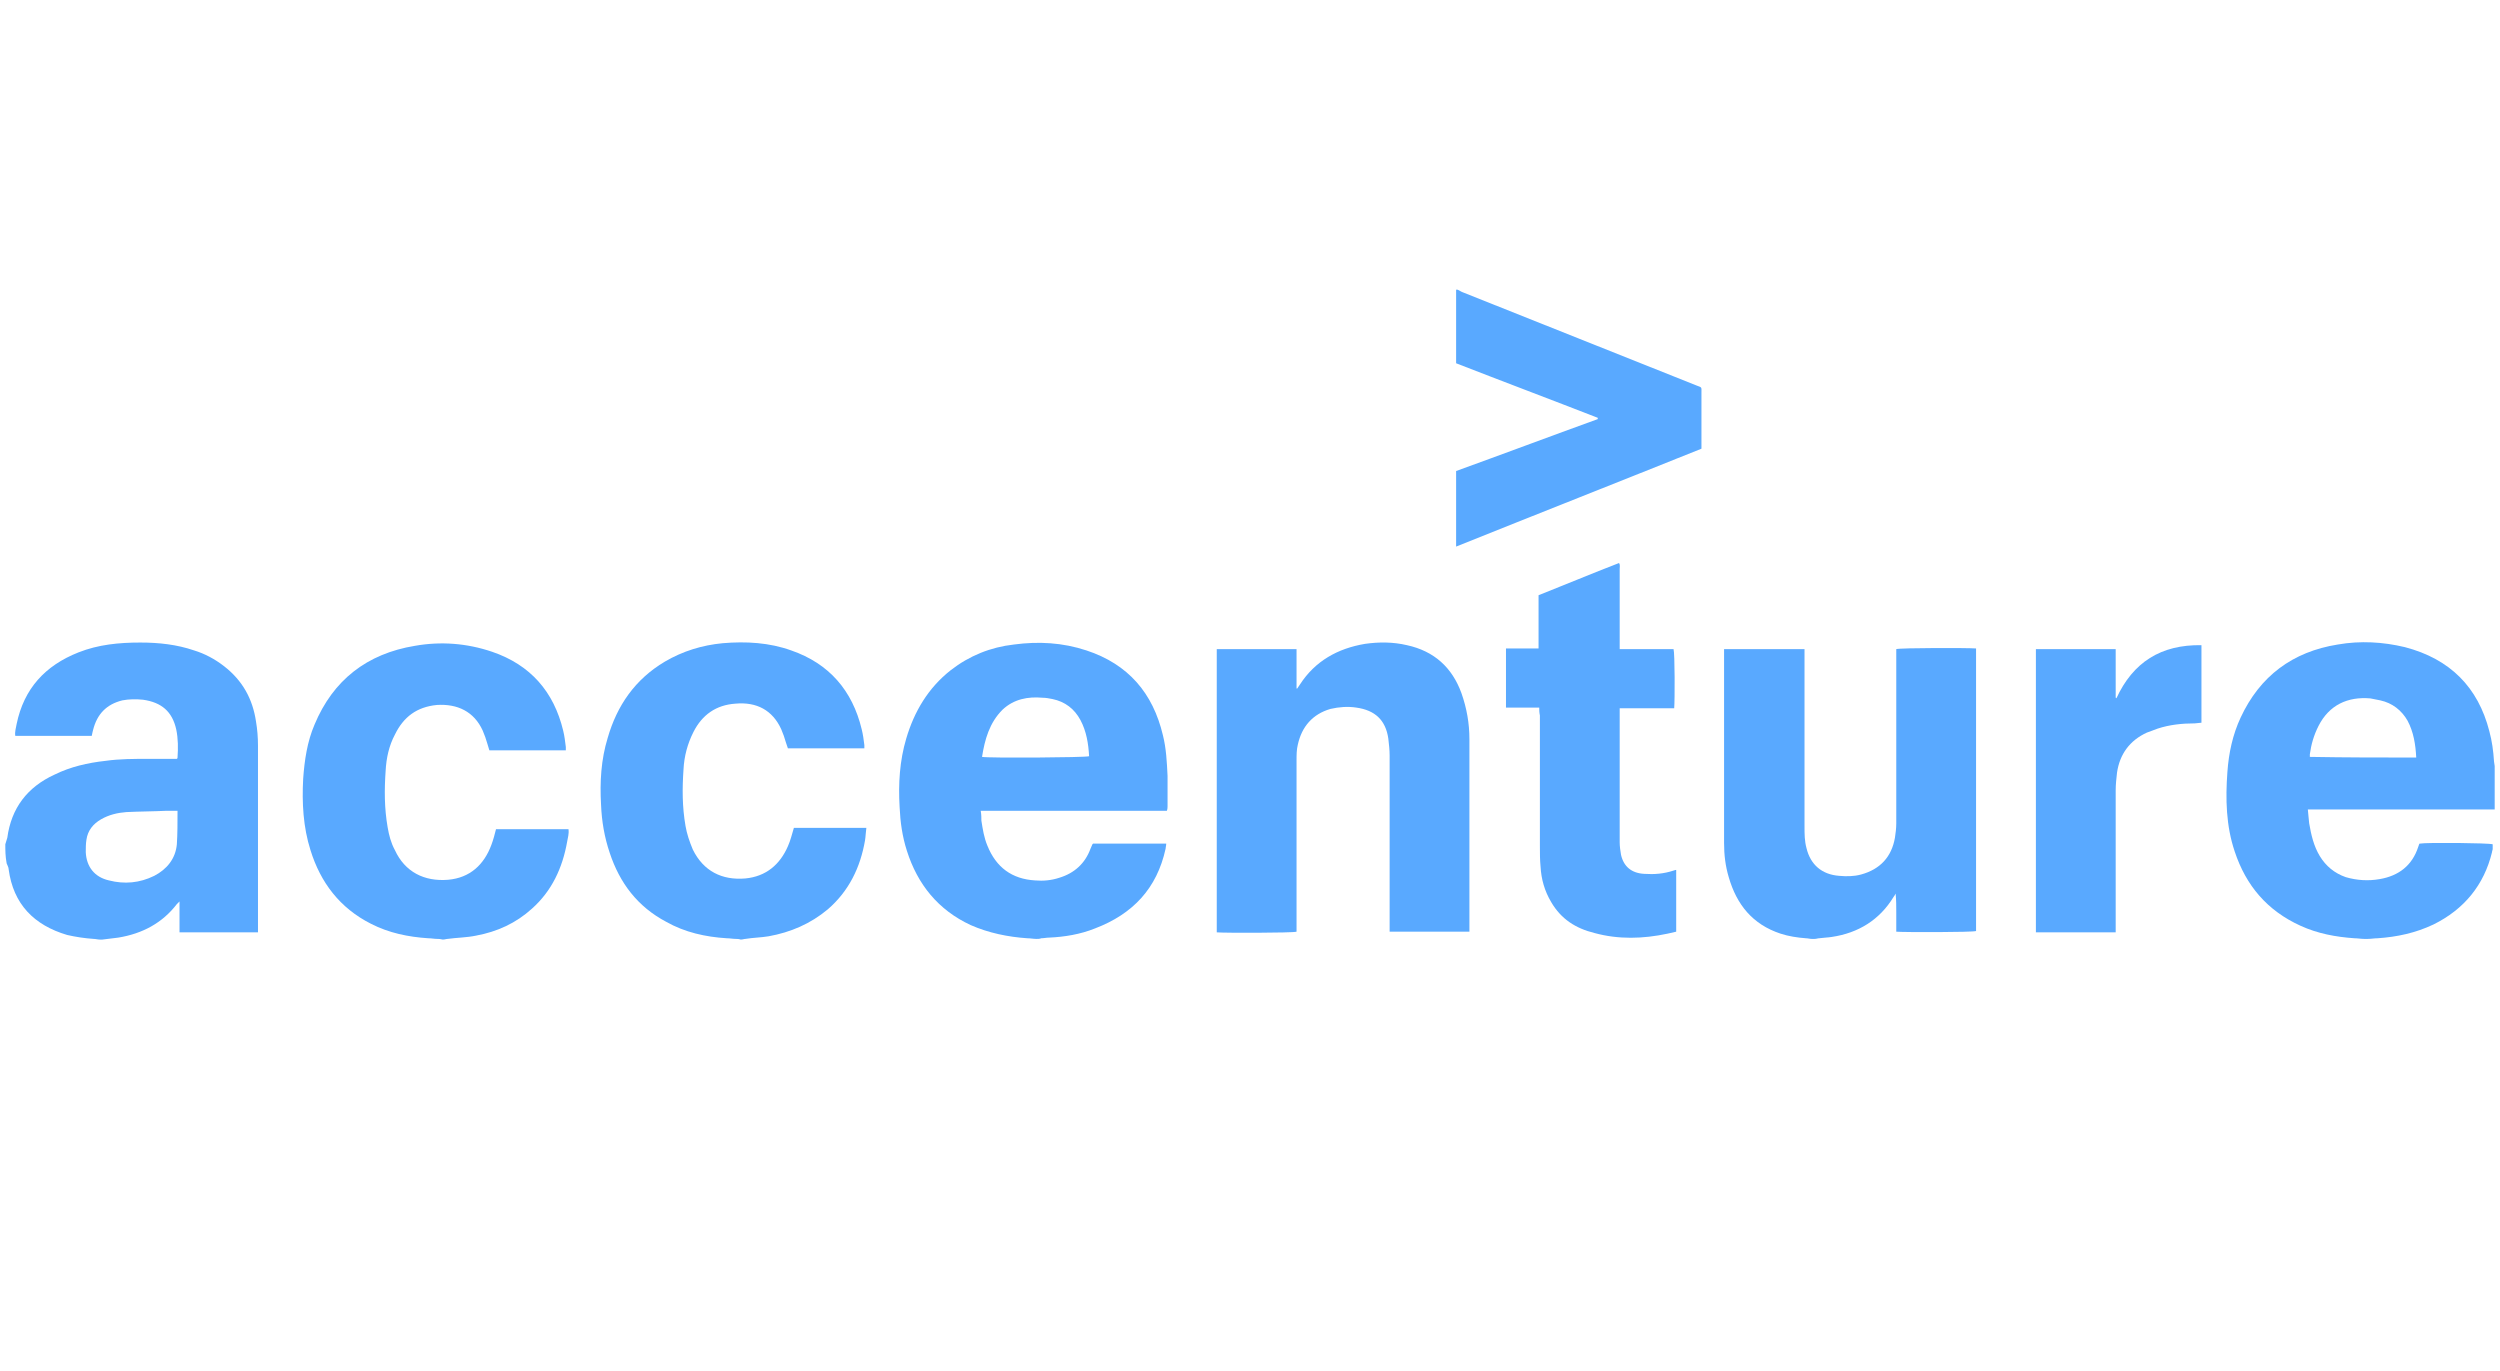 <?xml version="1.0" encoding="UTF-8"?>
<svg width="175px" height="96px" viewBox="0 0 175 96" version="1.1" xmlns="http://www.w3.org/2000/svg" xmlns:xlink="http://www.w3.org/1999/xlink">
    <!-- Generator: Sketch 48.2 (47327) - http://www.bohemiancoding.com/sketch -->
    <title>client logo 1</title>
    <desc>Created with Sketch.</desc>
    <defs></defs>
    <g id="01-t-home" stroke="none" stroke-width="1" fill="none" fill-rule="evenodd" transform="translate(-82, -702)">
        <g id="Hero">
            <g id="clients-+-partners" transform="translate(82, 702)">
                <g id="client-logo-1">
                    <rect id="bound-1" fill="#FFFFFF" opacity="0" x="0" y="0" width="175" height="96"></rect>
                    <g id="Logo/Clients/accenture-default" transform="translate(0, 20)" fill="#59A9FF" fill-rule="nonzero">
                        <path d="M0.372,39.1 C0.419,38.962 0.465,38.778 0.512,38.64 C0.791,36.57 1.908,35.098 3.816,34.224 C4.934,33.672 6.144,33.396 7.4,33.258 C8.378,33.12 9.402,33.12 10.379,33.12 C11.031,33.12 11.729,33.12 12.38,33.12 C12.427,33.074 12.427,33.074 12.427,33.028 C12.473,32.384 12.473,31.694 12.334,31.05 C12.055,29.808 11.31,29.164 10.007,28.98 C9.541,28.934 9.029,28.934 8.564,29.026 C7.447,29.302 6.795,29.992 6.516,31.096 C6.469,31.234 6.469,31.326 6.423,31.51 C4.654,31.51 2.886,31.51 1.07,31.51 C1.024,31.234 1.117,30.958 1.164,30.682 C1.676,28.198 3.165,26.588 5.492,25.668 C6.888,25.116 8.331,24.978 9.82,24.978 C11.124,24.978 12.38,25.116 13.59,25.53 C14.335,25.76 15.033,26.128 15.685,26.634 C16.988,27.646 17.686,28.934 17.919,30.498 C18.012,31.05 18.059,31.602 18.059,32.2 C18.059,36.386 18.059,40.618 18.059,44.804 C18.059,44.942 18.059,45.08 18.059,45.264 C16.197,45.264 14.382,45.264 12.566,45.264 C12.566,44.528 12.566,43.838 12.566,43.102 C12.473,43.194 12.427,43.24 12.38,43.286 C11.356,44.62 9.96,45.356 8.285,45.632 C7.912,45.678 7.54,45.724 7.168,45.77 C7.121,45.77 7.028,45.77 6.981,45.77 C6.842,45.77 6.702,45.724 6.562,45.724 C5.911,45.678 5.306,45.586 4.701,45.448 C2.374,44.758 0.931,43.286 0.605,40.848 C0.605,40.71 0.512,40.572 0.465,40.434 C0.372,39.928 0.372,39.514 0.372,39.1 Z M12.427,36.754 C12.148,36.754 11.915,36.754 11.682,36.754 C10.751,36.8 9.774,36.8 8.843,36.846 C8.238,36.892 7.633,37.03 7.074,37.352 C6.516,37.674 6.144,38.134 6.051,38.778 C6.004,39.054 6.004,39.376 6.004,39.652 C6.051,40.664 6.609,41.4 7.633,41.63 C8.703,41.906 9.774,41.814 10.798,41.308 C11.682,40.848 12.287,40.112 12.38,39.1 C12.427,38.364 12.427,37.582 12.427,36.754 Z" id="Shape"></path>
                        <path d="M72.56,45.724 C72.327,45.724 72.141,45.678 71.908,45.678 C70.559,45.586 69.209,45.31 67.952,44.758 C65.672,43.7 64.229,41.906 63.484,39.56 C63.158,38.548 63.019,37.536 62.972,36.478 C62.879,34.868 62.972,33.258 63.438,31.694 C63.996,29.808 64.973,28.152 66.556,26.91 C67.859,25.898 69.348,25.3 70.977,25.116 C72.699,24.886 74.375,24.978 76.051,25.53 C78.983,26.496 80.705,28.52 81.403,31.464 C81.636,32.384 81.682,33.35 81.729,34.316 C81.729,35.006 81.729,35.696 81.729,36.432 C81.729,36.524 81.729,36.616 81.682,36.754 C77.354,36.754 73.025,36.754 68.65,36.754 C68.697,37.03 68.697,37.26 68.697,37.444 C68.79,38.042 68.883,38.64 69.116,39.192 C69.721,40.71 70.838,41.538 72.467,41.63 C73.025,41.676 73.584,41.63 74.142,41.446 C75.213,41.124 75.957,40.434 76.33,39.422 C76.376,39.33 76.423,39.192 76.469,39.1 C76.469,39.1 76.469,39.1 76.516,39.054 C78.191,39.054 79.914,39.054 81.636,39.054 C81.636,39.192 81.589,39.33 81.589,39.422 C80.984,42.182 79.309,43.976 76.656,44.988 C75.632,45.402 74.515,45.586 73.444,45.632 C73.258,45.632 73.072,45.678 72.886,45.678 C72.793,45.724 72.653,45.724 72.56,45.724 Z M68.743,32.982 C69.209,33.074 76.004,33.028 76.237,32.936 C76.19,32.062 76.051,31.188 75.632,30.406 C75.213,29.624 74.561,29.118 73.677,28.934 C73.444,28.888 73.211,28.842 72.979,28.842 C71.955,28.75 70.977,28.934 70.186,29.67 C69.255,30.59 68.93,31.786 68.743,32.982 Z" id="Shape"></path>
                        <path d="M165.505,45.724 C165.273,45.724 165.04,45.678 164.807,45.678 C163.504,45.586 162.247,45.356 161.037,44.804 C158.71,43.746 157.221,41.998 156.43,39.606 C155.824,37.812 155.778,35.926 155.918,34.04 C156.011,32.706 156.29,31.418 156.848,30.222 C158.198,27.324 160.479,25.622 163.644,25.116 C165.226,24.84 166.809,24.932 168.344,25.3 C171.509,26.128 173.464,28.106 174.255,31.188 C174.441,31.878 174.535,32.568 174.581,33.304 C174.581,33.396 174.628,33.534 174.628,33.626 C174.628,34.638 174.628,35.65 174.628,36.662 C174.488,36.662 174.302,36.662 174.162,36.662 C170.113,36.662 166.11,36.662 162.061,36.662 C161.922,36.662 161.782,36.662 161.549,36.662 C161.596,37.03 161.596,37.306 161.642,37.628 C161.782,38.456 161.968,39.238 162.387,39.928 C162.806,40.618 163.411,41.124 164.202,41.4 C164.993,41.63 165.785,41.676 166.576,41.538 C167.926,41.308 168.856,40.572 169.275,39.284 C169.322,39.192 169.322,39.1 169.368,39.054 C169.88,38.962 174.255,39.008 174.488,39.1 C174.488,39.192 174.488,39.284 174.488,39.422 C174.488,39.514 174.441,39.56 174.441,39.652 C173.883,41.952 172.487,43.654 170.346,44.712 C169.089,45.31 167.786,45.586 166.436,45.678 C166.203,45.678 165.971,45.724 165.738,45.724 C165.691,45.724 165.598,45.724 165.505,45.724 Z M169.136,33.028 C169.089,32.108 168.949,31.234 168.531,30.452 C168.112,29.716 167.46,29.21 166.622,29.026 C166.39,28.98 166.157,28.934 165.924,28.888 C164.342,28.75 163.039,29.348 162.294,30.82 C161.968,31.464 161.782,32.108 161.689,32.798 C161.689,32.844 161.689,32.936 161.689,32.982 C164.202,33.028 166.669,33.028 169.136,33.028 Z" id="Shape"></path>
                        <path d="M126.828,45.724 C126.689,45.724 126.549,45.678 126.41,45.678 C125.805,45.632 125.199,45.54 124.641,45.356 C122.686,44.712 121.569,43.332 121.011,41.4 C120.778,40.618 120.685,39.836 120.685,39.008 C120.685,34.592 120.685,30.176 120.685,25.806 C120.685,25.714 120.685,25.576 120.685,25.438 C122.593,25.438 124.455,25.438 126.316,25.438 C126.316,25.576 126.316,25.714 126.316,25.852 C126.316,29.854 126.316,33.856 126.316,37.858 C126.316,38.364 126.316,38.87 126.456,39.376 C126.735,40.526 127.527,41.216 128.737,41.308 C129.249,41.354 129.761,41.354 130.273,41.216 C131.622,40.848 132.414,39.974 132.646,38.64 C132.693,38.318 132.739,37.996 132.739,37.628 C132.739,33.718 132.739,29.762 132.739,25.852 C132.739,25.714 132.739,25.576 132.739,25.438 C133.019,25.346 137.812,25.346 138.324,25.392 C138.324,31.97 138.324,38.594 138.324,45.172 C138.092,45.264 133.298,45.264 132.739,45.218 C132.739,44.758 132.739,44.298 132.739,43.884 C132.739,43.424 132.739,43.01 132.693,42.55 C132.646,42.642 132.6,42.734 132.553,42.78 C131.576,44.39 130.086,45.31 128.225,45.586 C127.945,45.632 127.666,45.632 127.34,45.678 C127.247,45.678 127.154,45.724 127.015,45.724 C126.968,45.724 126.922,45.724 126.828,45.724 Z" id="Shape"></path>
                        <path d="M30.625,45.724 C30.392,45.724 30.206,45.678 29.973,45.678 C28.577,45.586 27.227,45.31 25.971,44.666 C23.783,43.562 22.434,41.768 21.735,39.514 C21.223,37.904 21.13,36.202 21.223,34.5 C21.316,33.212 21.503,31.924 22.015,30.728 C23.318,27.6 25.691,25.76 29.043,25.208 C30.858,24.886 32.673,25.024 34.441,25.622 C37.141,26.542 38.77,28.428 39.422,31.142 C39.515,31.51 39.561,31.924 39.608,32.292 C39.608,32.338 39.608,32.43 39.608,32.522 C37.839,32.522 36.024,32.522 34.255,32.522 C34.209,32.384 34.162,32.2 34.116,32.062 C34.023,31.74 33.93,31.464 33.79,31.142 C33.185,29.808 32.021,29.256 30.578,29.348 C29.182,29.486 28.251,30.176 27.646,31.418 C27.227,32.2 27.041,33.074 26.995,33.948 C26.902,35.282 26.902,36.57 27.134,37.904 C27.227,38.456 27.367,39.008 27.646,39.514 C28.344,41.032 29.694,41.722 31.37,41.584 C32.906,41.446 33.883,40.526 34.395,39.146 C34.535,38.778 34.628,38.41 34.721,38.042 C36.396,38.042 38.072,38.042 39.794,38.042 C39.84,38.364 39.747,38.64 39.701,38.916 C39.375,40.756 38.63,42.366 37.234,43.608 C36.117,44.62 34.814,45.218 33.324,45.494 C32.673,45.632 31.975,45.632 31.323,45.724 C31.23,45.724 31.137,45.77 30.997,45.77 C30.811,45.724 30.718,45.724 30.625,45.724 Z" id="Shape"></path>
                        <path d="M51.523,45.724 C51.29,45.724 51.104,45.678 50.871,45.678 C49.382,45.586 47.939,45.264 46.636,44.528 C44.634,43.47 43.378,41.814 42.68,39.698 C42.307,38.594 42.121,37.49 42.074,36.34 C41.981,34.73 42.074,33.166 42.54,31.648 C43.191,29.394 44.448,27.554 46.543,26.312 C47.799,25.576 49.149,25.162 50.592,25.024 C52.221,24.886 53.85,24.978 55.386,25.53 C58.039,26.45 59.668,28.336 60.319,31.05 C60.412,31.418 60.459,31.786 60.505,32.154 C60.505,32.246 60.505,32.292 60.505,32.384 C58.737,32.384 56.968,32.384 55.153,32.384 C55.106,32.246 55.06,32.108 55.013,31.97 C54.92,31.648 54.827,31.372 54.688,31.05 C54.082,29.716 52.965,29.118 51.476,29.256 C50.126,29.348 49.149,30.038 48.544,31.234 C48.125,32.062 47.892,32.936 47.846,33.856 C47.753,35.19 47.753,36.478 47.985,37.812 C48.078,38.364 48.265,38.916 48.497,39.468 C49.242,40.986 50.545,41.63 52.174,41.492 C53.617,41.354 54.594,40.526 55.153,39.238 C55.339,38.824 55.432,38.41 55.572,37.95 C57.247,37.95 58.923,37.95 60.645,37.95 C60.598,38.272 60.598,38.548 60.552,38.824 C60.226,40.71 59.435,42.366 57.945,43.654 C56.735,44.666 55.339,45.264 53.803,45.54 C53.245,45.632 52.733,45.632 52.174,45.724 C52.081,45.724 51.988,45.77 51.848,45.77 C51.709,45.724 51.616,45.724 51.523,45.724 Z" id="Shape"></path>
                        <path d="M102.021,0.276 C102.161,0.322 102.254,0.414 102.394,0.46 C107.839,2.622 113.331,4.83 118.777,6.992 C119.149,7.13 119.102,7.084 119.102,7.498 C119.102,8.694 119.102,9.844 119.102,11.04 C119.102,11.132 119.102,11.27 119.102,11.408 C113.378,13.708 107.653,15.962 101.928,18.262 C101.928,16.468 101.928,14.72 101.928,12.972 C105.233,11.776 108.537,10.534 111.842,9.338 C111.842,9.292 111.842,9.292 111.842,9.246 C108.537,7.958 105.233,6.716 101.928,5.428 C101.928,3.726 101.928,1.978 101.928,0.276 C101.975,0.276 102.021,0.276 102.021,0.276 Z" id="Shape"></path>
                        <path d="M85.173,25.438 C87.035,25.438 88.896,25.438 90.758,25.438 C90.758,26.358 90.758,27.278 90.758,28.198 C90.758,28.198 90.805,28.198 90.805,28.198 C90.851,28.106 90.944,28.014 90.991,27.922 C92.061,26.266 93.644,25.392 95.552,25.07 C96.529,24.932 97.507,24.932 98.484,25.162 C100.392,25.576 101.649,26.726 102.301,28.52 C102.673,29.578 102.859,30.636 102.859,31.74 C102.859,36.11 102.859,40.526 102.859,44.896 C102.859,44.988 102.859,45.08 102.859,45.218 C100.997,45.218 99.136,45.218 97.274,45.218 C97.274,45.08 97.274,44.942 97.274,44.804 C97.274,40.848 97.274,36.846 97.274,32.89 C97.274,32.476 97.227,32.108 97.181,31.694 C96.995,30.406 96.25,29.716 94.947,29.532 C94.342,29.44 93.737,29.486 93.132,29.624 C91.875,29.992 91.13,30.866 90.851,32.108 C90.758,32.476 90.758,32.844 90.758,33.258 C90.758,37.122 90.758,40.94 90.758,44.804 C90.758,44.942 90.758,45.08 90.758,45.218 C90.479,45.31 85.592,45.31 85.173,45.264 C85.173,38.64 85.173,32.062 85.173,25.438 Z" id="Shape"></path>
                        <path d="M107.746,29.532 C106.955,29.532 106.21,29.532 105.419,29.532 C105.419,28.152 105.419,26.818 105.419,25.392 C106.164,25.392 106.955,25.392 107.699,25.392 C107.699,24.15 107.699,22.908 107.699,21.666 C109.561,20.93 111.423,20.148 113.331,19.412 C113.424,19.55 113.378,19.688 113.378,19.826 C113.378,21.528 113.378,23.23 113.378,24.978 C113.378,25.116 113.378,25.254 113.378,25.438 C114.681,25.438 115.891,25.438 117.148,25.438 C117.241,25.714 117.241,29.026 117.194,29.578 C115.938,29.578 114.681,29.578 113.378,29.578 C113.378,29.762 113.378,29.854 113.378,29.992 C113.378,32.982 113.378,35.972 113.378,38.962 C113.378,39.238 113.424,39.56 113.471,39.836 C113.657,40.664 114.215,41.124 115.1,41.17 C115.798,41.216 116.449,41.17 117.148,40.94 C117.194,40.94 117.241,40.894 117.334,40.894 C117.334,42.32 117.334,43.746 117.334,45.218 C117.148,45.264 116.961,45.31 116.729,45.356 C115.007,45.724 113.285,45.77 111.609,45.31 C110.306,44.988 109.282,44.344 108.584,43.148 C108.118,42.366 107.886,41.538 107.839,40.664 C107.793,40.204 107.793,39.698 107.793,39.238 C107.793,36.202 107.793,33.12 107.793,30.084 C107.746,29.854 107.746,29.716 107.746,29.532 Z" id="Shape"></path>
                        <path d="M148.145,28.888 C149.309,26.358 151.263,25.116 154.102,25.162 C154.102,27.002 154.102,28.796 154.102,30.59 C153.963,30.59 153.777,30.636 153.637,30.636 C152.753,30.636 151.868,30.728 151.031,31.004 C150.798,31.096 150.519,31.188 150.286,31.28 C149.076,31.832 148.378,32.798 148.191,34.086 C148.145,34.5 148.098,34.914 148.098,35.328 C148.098,38.502 148.098,41.676 148.098,44.85 C148.098,44.988 148.098,45.126 148.098,45.264 C146.237,45.264 144.375,45.264 142.513,45.264 C142.513,38.64 142.513,32.062 142.513,25.438 C144.375,25.438 146.237,25.438 148.098,25.438 C148.098,26.588 148.098,27.738 148.098,28.842 C148.098,28.842 148.145,28.842 148.145,28.888 Z" id="Shape"></path>
                    </g>
                </g>
            </g>
        </g>
    </g>
</svg>